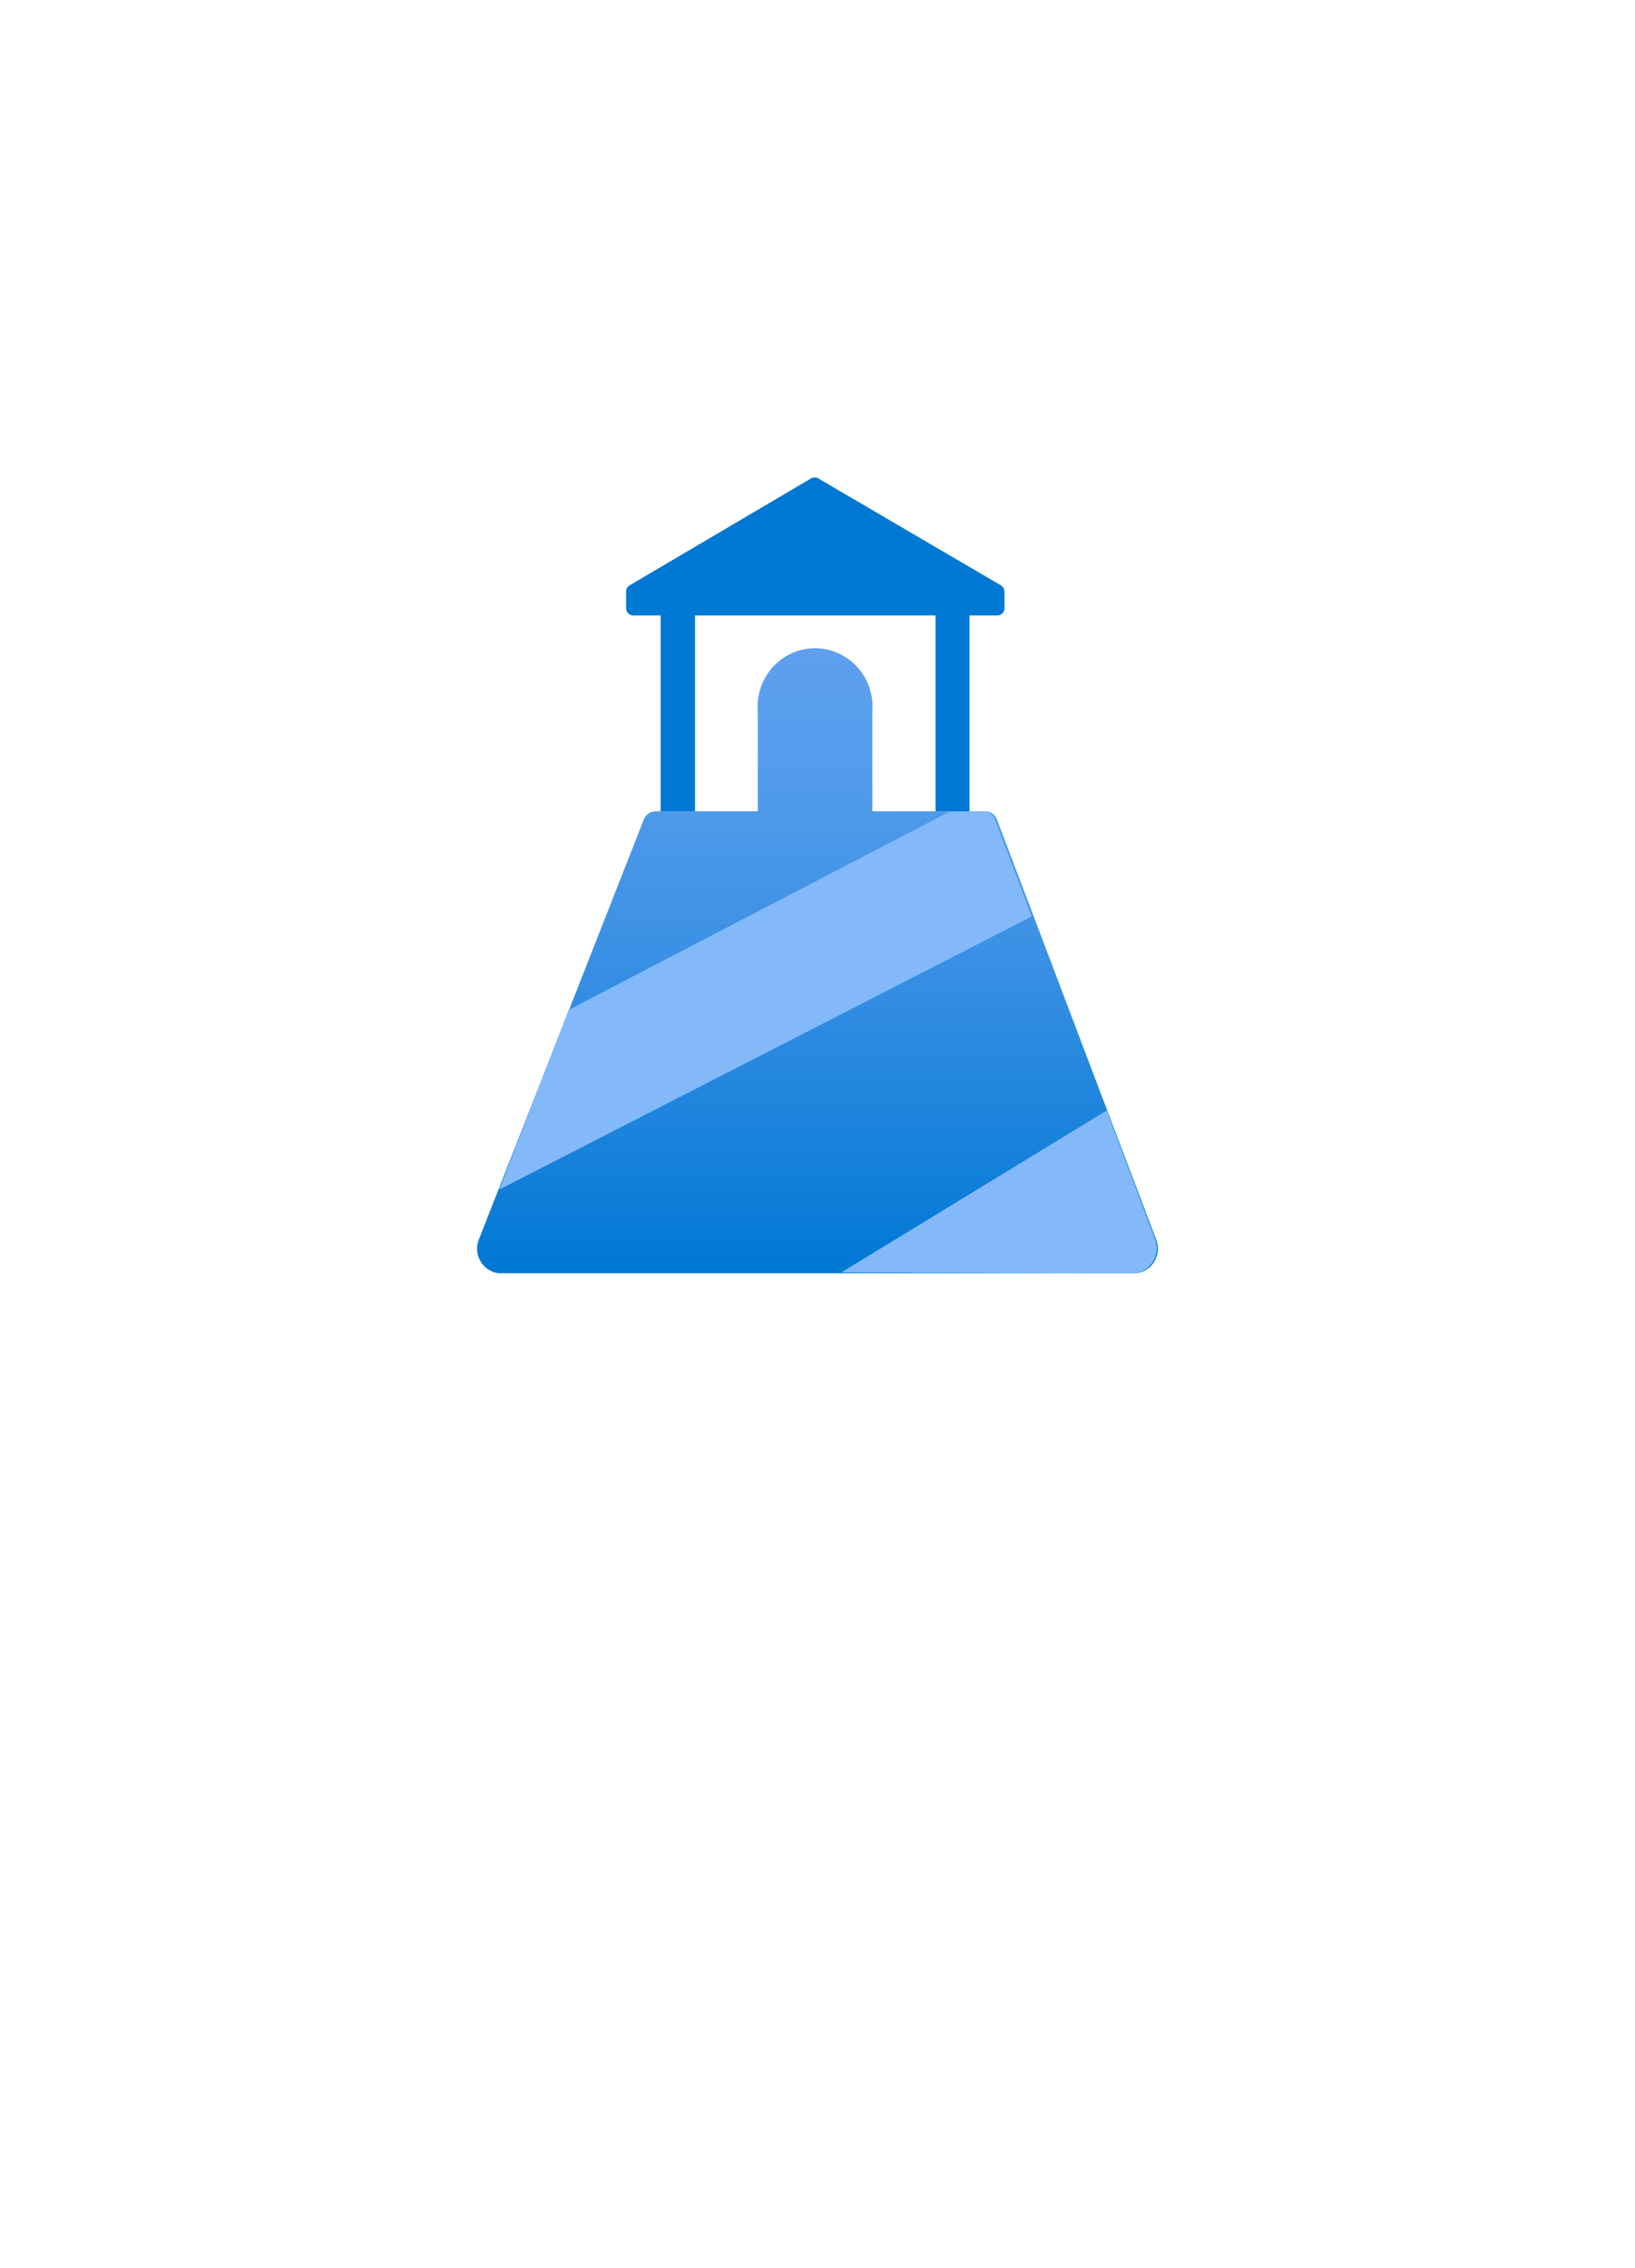 <?xml version="1.0" encoding="UTF-8" standalone="no"?>
<!DOCTYPE svg PUBLIC "-//W3C//DTD SVG 1.1//EN" "http://www.w3.org/Graphics/SVG/1.1/DTD/svg11.dtd">
<!-- Generated by Microsoft Visio, SVG Export Azure Lighthouse.svg Page-1 -->
<svg xmlns="http://www.w3.org/2000/svg" xmlns:xlink="http://www.w3.org/1999/xlink" xmlns:ev="http://www.w3.org/2001/xml-events"
		width="1.618in" height="2.244in" viewBox="0 0 116.513 161.559" xml:space="preserve" color-interpolation-filters="sRGB"
		class="st4">
	<style type="text/css">
	<![CDATA[
		.st1 {fill:url(#grad0-6);stroke:none;stroke-linecap:butt;stroke-width:34}
		.st2 {fill:#83b9f9;stroke:none;stroke-linecap:butt;stroke-width:34}
		.st3 {fill:#0078d4;stroke:none;stroke-linecap:butt;stroke-width:34}
		.st4 {fill:none;fill-rule:evenodd;font-size:12px;overflow:visible;stroke-linecap:square;stroke-miterlimit:3}
	]]>
	</style>

	<defs id="Patterns_And_Gradients">
		<linearGradient id="grad0-6" x1="0" y1="0" x2="1" y2="0" gradientTransform="rotate(-90 0.5 0.5)">
			<stop offset="0" stop-color="#0078d4" stop-opacity="1"/>
			<stop offset="0.16" stop-color="#1380da" stop-opacity="1"/>
			<stop offset="0.53" stop-color="#3c91e5" stop-opacity="1"/>
			<stop offset="0.82" stop-color="#559cec" stop-opacity="1"/>
			<stop offset="1" stop-color="#5ea0ef" stop-opacity="1"/>
		</linearGradient>
	</defs>
	<g>
		<title>Page-1</title>
		<g id="group4553-1" transform="translate(34.162,-70.866)">
			<title>Azure Lighthouse</title>
			<g id="group4554-2">
				<title>Icon471-AzureLighthouse</title>
				<g id="shape4555-3">
					<title>Sheet.4555</title>
					<path d="M48.19 159.06 L36.88 129.23 a0.882 0.896 -180 0 0 -0.819 -0.576 L28 128.65 L28 121.54 A4.094
								 4.162 -180 1 0 19.84 121.54 L19.84 128.65 L12.57 128.65 a0.913 0.928 -180 0 0 -0.85
								 0.576 L0 159.06 A1.732 1.761 -180 0 0 1.42 161.56 L46.77 161.56 A1.732 1.761 -180 0 0
								 48.19 159.06 Z" class="st1"/>
				</g>
				<g id="shape4556-7" transform="translate(1.417,0)">
					<title>Sheet.4556</title>
					<path d="M4.94 142.8 L32.13 128.65 L34.49 128.65 a0.882 0.896 0 0 1 0.85 0.608 L37.95 136.14 L0 155.6
								 L4.94 142.8 ZM24.38 161.5 L43.28 149.97 L46.71 159.06 A1.764 1.793 0 0 1 45.26 161.56 L24.38
								 161.5 Z" class="st2"/>
				</g>
				<g id="shape4557-9" transform="translate(10.457,-32.908)">
					<title>Sheet.4557</title>
					<path d="M13.23 137.81 L0.25 145.46 a0.504 0.512 -180 0 0 -0.252 0.448 L0 147.09 a0.504 0.512
								 -180 0 0 0.504 0.512 L2.46 147.6 L2.46 161.56 L4.91 161.56 L4.91 147.6 L22.05 147.6 L22.05
								 161.56 L24.47 161.56 L24.47 147.6 L26.46 147.6 a0.504 0.512 -180 0 0 0.504 -0.512 L26.96
								 145.91 a0.504 0.512 -180 0 0 -0.252 -0.448 L13.64 137.81 a0.693 0.704 -180 0 0
								 -0.409 5.68434E-14 Z" class="st3"/>
				</g>
			</g>
		</g>
	</g>
</svg>
